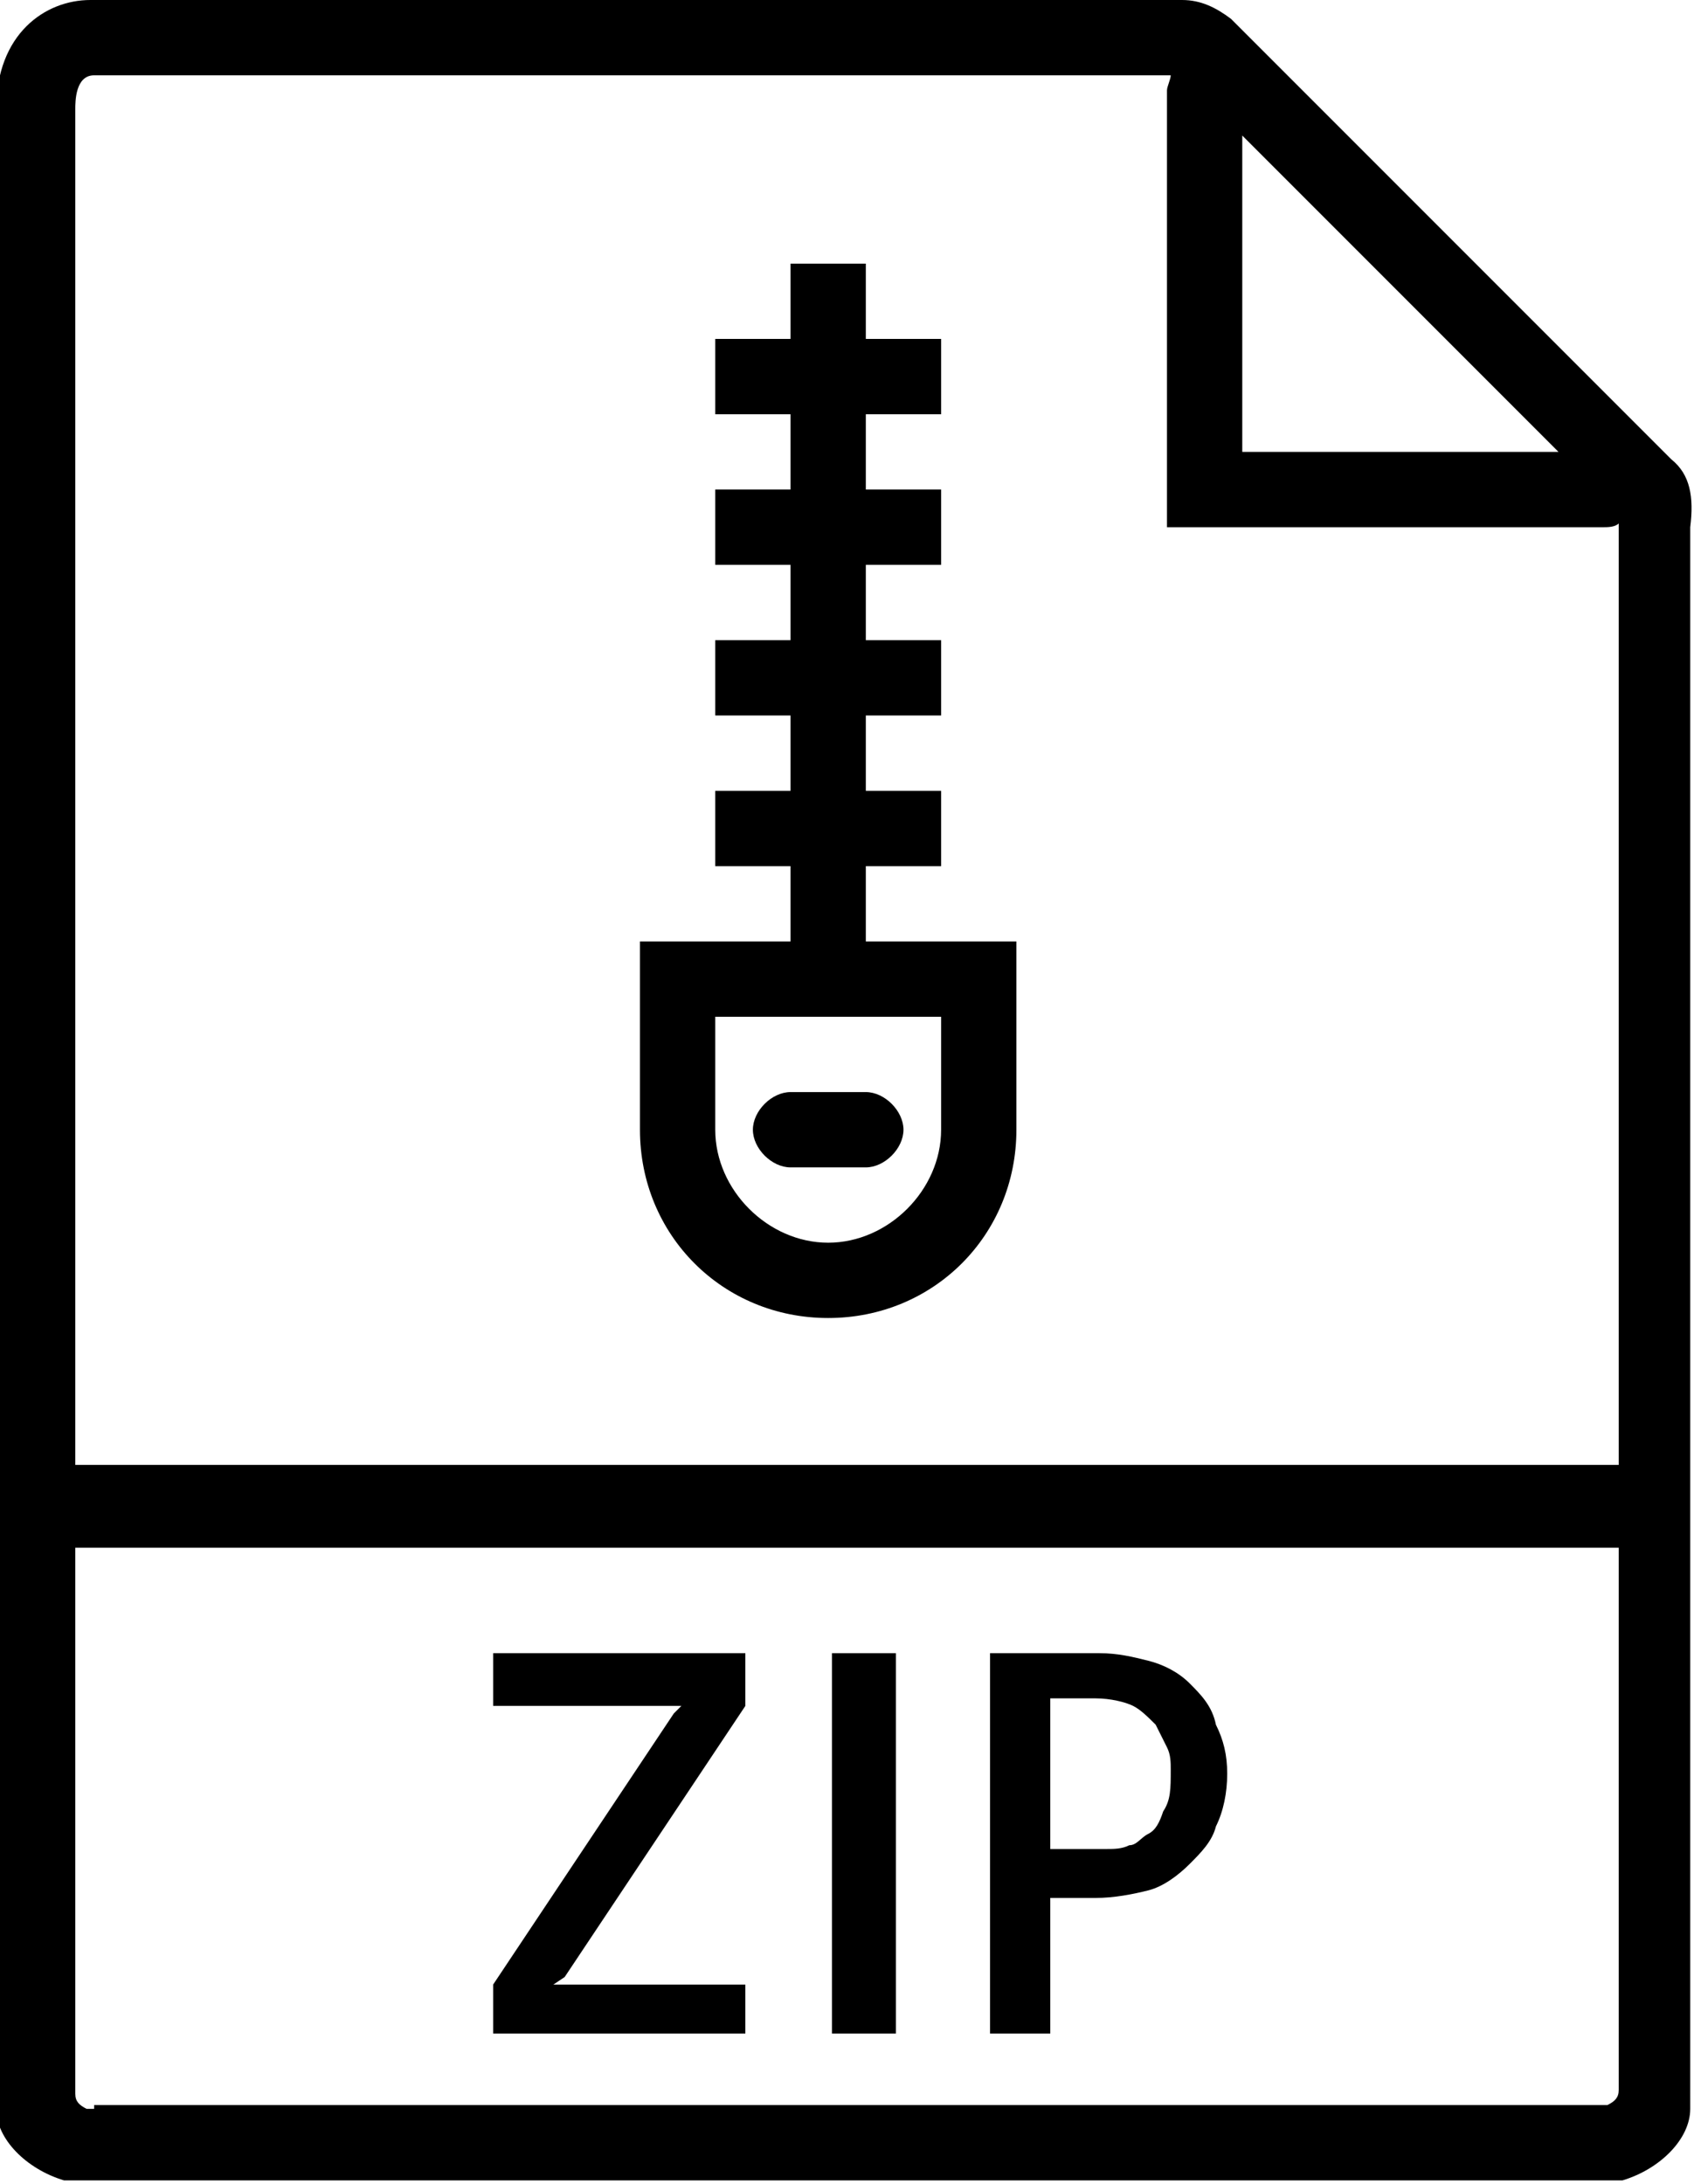 <?xml version="1.0" encoding="utf-8"?>
<!-- Generator: Adobe Illustrator 19.0.0, SVG Export Plug-In . SVG Version: 6.00 Build 0)  -->
<svg version="1.1" id="Layer_1" xmlns="http://www.w3.org/2000/svg" xmlns:xlink="http://www.w3.org/1999/xlink" x="0px" y="0px"
	 viewBox="-283 360.5 45 58" style="enable-background:new -283 360.5 45 58;" xml:space="preserve">
<g>
	<path d="M-238.6,372.7l-0.8-0.8l0,0l-10.1-10.1l0,0l-0.8-0.8c-0.4-0.3-0.8-0.5-1.3-0.5h-29c-1.2,0-2.5,0.9-2.5,2.9v36.1V416v0.5
		c0,0.8,0.8,1.6,1.8,1.9c0.1,0,0.1,0,0.1,0c0.2,0,0.3,0,0.5,0h40.1c0.2,0,0.3,0,0.5,0c0.1,0,0.1,0,0.2,0c1-0.3,1.8-1.1,1.8-1.9V416
		v-16.5v-25C-238,373.7-238.1,373.1-238.6,372.7z M-250,364.1l8.4,8.4h-8.4V364.1z M-280.5,416.5c-0.1,0-0.1,0-0.2,0
		c-0.2-0.1-0.3-0.2-0.3-0.4v-14.5h41V416c0,0.2-0.1,0.3-0.3,0.4c-0.1,0-0.1,0-0.2,0H-280.5z M-281,399.5v-36.1c0-0.2,0-0.9,0.5-0.9
		l28.6,0c0,0.1-0.1,0.3-0.1,0.4v11.6h11.6c0.1,0,0.3,0,0.4-0.1c0,0,0,0,0,0v25H-281z"/>
	<polygon points="-269.9,405.8 -264.9,405.8 -265.1,406 -269.9,413.2 -269.9,414.5 -263.2,414.5 -263.2,413.2 -268.3,413.2 
		-268,413 -263.2,405.8 -263.2,404.4 -269.9,404.4 	"/>
	<rect x="-260.9" y="404.4" width="1.7" height="10.1"/>
	<path d="M-251.4,405.2c-0.3-0.3-0.7-0.5-1.1-0.6c-0.4-0.1-0.8-0.2-1.3-0.2h-2.9v10.1h1.6v-3.6h1.2c0.5,0,1-0.1,1.4-0.2
		s0.8-0.4,1.1-0.7c0.3-0.3,0.6-0.6,0.7-1c0.2-0.4,0.3-0.9,0.3-1.4c0-0.5-0.1-0.9-0.3-1.3C-250.8,405.8-251.1,405.5-251.4,405.2z
		 M-252.1,408.6c-0.1,0.3-0.2,0.5-0.4,0.6s-0.3,0.3-0.5,0.3c-0.2,0.1-0.4,0.1-0.6,0.1h-1.5v-4h1.2c0.4,0,0.8,0.1,1,0.2
		c0.2,0.1,0.4,0.3,0.6,0.5c0.1,0.2,0.2,0.4,0.3,0.6c0.1,0.2,0.1,0.4,0.1,0.6C-251.9,408-251.9,408.3-252.1,408.6z"/>
	<path d="M-260,383.5h2v-2h-2v-2h2v-2h-2v-2h2v-2h-2v-2h2v-2h-2v-2h-2v2h-2v2h2v2h-2v2h2v2h-2v2h2v2h-2v2h2v2h-4v5c0,2.8,2.2,5,5,5
		s5-2.2,5-5v-5h-4V383.5z M-258,390.5c0,1.6-1.4,3-3,3s-3-1.4-3-3v-3h6V390.5z"/>
	<path d="M-262,391.5h2c0.5,0,1-0.5,1-1s-0.5-1-1-1h-2c-0.5,0-1,0.5-1,1S-262.5,391.5-262,391.5z"/>
</g>
</svg>
